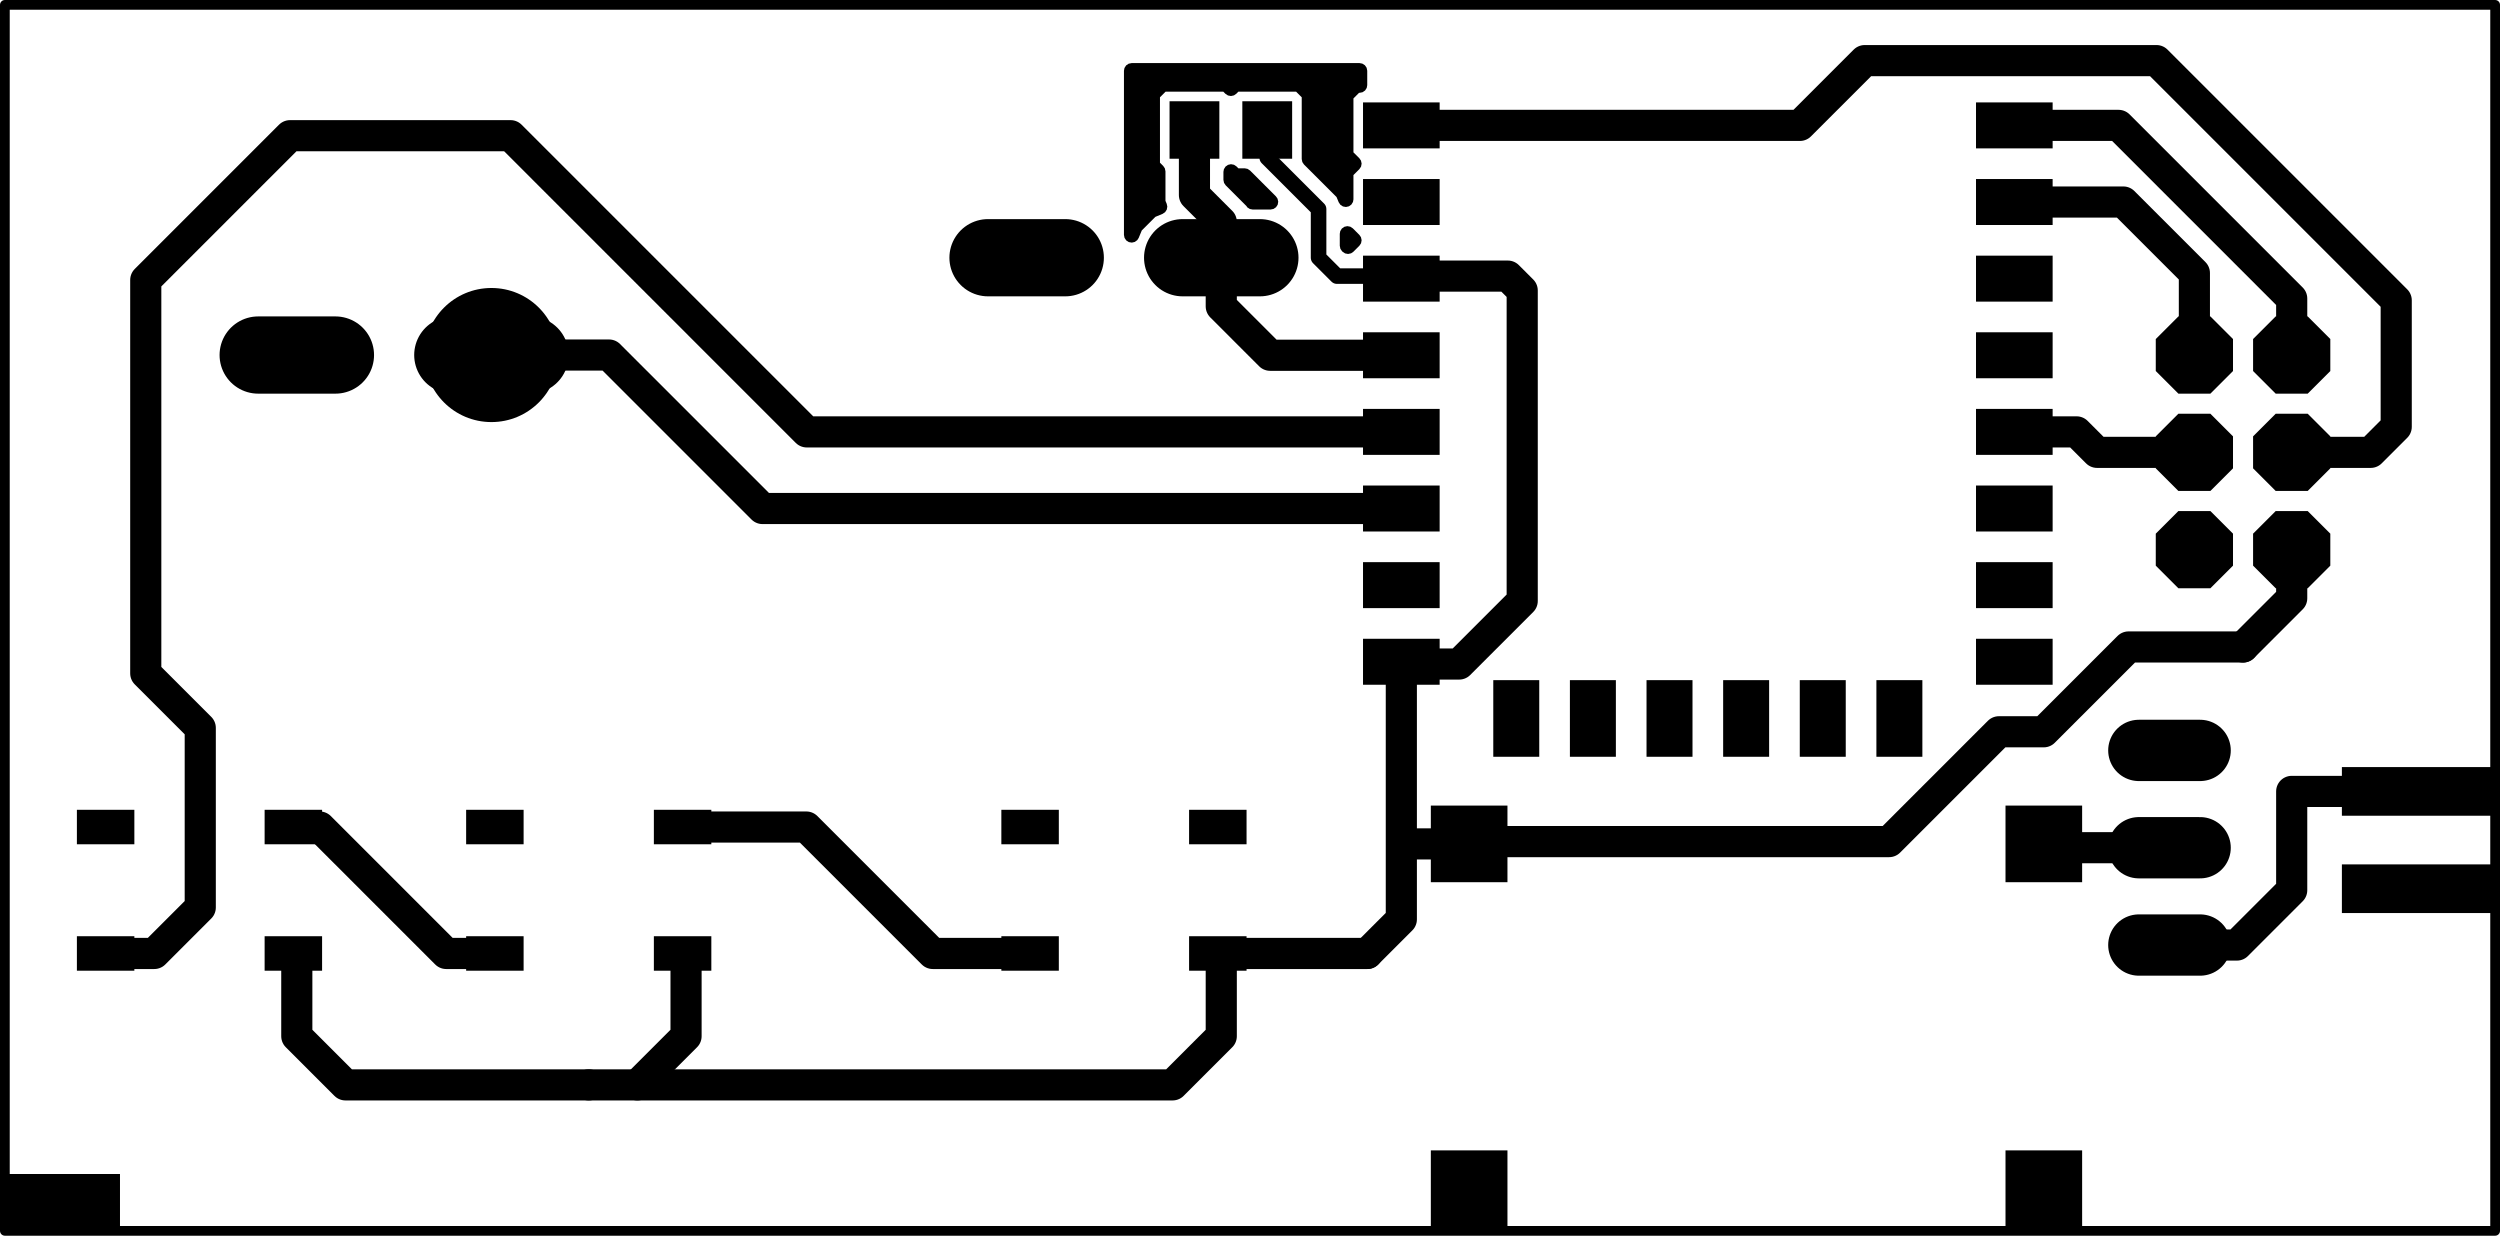 <svg version="1.1" xmlns="http://www.w3.org/2000/svg" xmlns:xlink="http://www.w3.org/1999/xlink" stroke-linecap="round" stroke-linejoin="round" stroke-width="0" fill-rule="evenodd" width="65.254mm" height="32.254mm" viewBox="-127 -127 65254 32254" id="ZHD5tey2SyZbfHfvu85Y"><defs><mask id="ZHD5tey2SyZbfHfvu85Y_clear-1" fill="#000" stroke="#000"><g><rect x="0" y="0" width="65000" height="27000" fill="#fff"/><path d="M 24400 25476.2 26593.8 25476.2 26593.8 26662 25411 26662 24947.1 26469.9 24592.1 26114.9 24400 25651 24400 25476.2"/><path d="M 26746.2 25476.2 28940 25476.2 28940 25651 28747.9 26114.9 28392.9 26469.9 27929 26662 26746.2 26662 26746.2 25476.2"/><path d="M 26746.2 24138 27929 24138 28392.9 24330.1 28747.9 24685.1 28940 25149 28940 25323.8 26746.2 25323.8 26746.2 24138"/><path d="M 25411 24138 26593.8 24138 26593.8 25323.8 24400 25323.8 24400 25149 24592.1 24685.1 24947.1 24330.1 25411 24138"/><path d="M 35346.4 18004 37553.6 18004 37700 18150.4 37700 19557.6 37553.6 19704 35346.4 19704 35275.2 19632.7 35251 19616.4 35221.3 19610.4 20120.8 19610.4 20092.2 19616 20066.9 19632.7 16198.4 23501.2 15920.4 23616.4 14762.2 23616.4 14733.6 23622 14708.4 23638.7 14620.3 23726.8 14603.7 23751.6 14480.3 24049.6 13889.6 24640.3 13117.7 24960 12282.3 24960 11510.4 24640.3 10919.7 24049.6 10796.3 23751.6 10779.8 23726.8 10625.5 23572.6 10434 23110.2 10434 22609.8 10625.5 22147.4 10779.8 21993.2 10796.3 21968.4 10919.7 21670.4 11510.4 21079.7 12282.3 20760 13117.7 20760 13889.6 21079.7 14480.3 21670.4 14603.7 21968.4 14620.3 21993.2 14708.4 22081.3 14732.5 22097.6 14762.2 22103.6 15425.1 22103.6 15453.6 22098 15478.9 22081.3 19347.5 18212.8 19625.5 18097.6 35221.3 18097.6 35249.9 18092 35275.2 18075.3 35346.4 18004"/><path d="M 5350 22936.2 7543.8 22936.2 7543.8 24122 6361 24122 5897.1 23929.9 5542.1 23574.9 5350 23111 5350 22936.2"/><path d="M 7696.2 22936.2 9890 22936.2 9890 23111 9697.9 23574.9 9342.9 23929.9 8879 24122 7696.2 24122 7696.2 22936.2"/><path d="M 7696.2 21598 8879 21598 9342.9 21790.1 9697.9 22145.1 9890 22609 9890 22783.8 7696.2 22783.8 7696.2 21598"/><path d="M 6361 21598 7543.8 21598 7543.8 22783.8 5350 22783.8 5350 22609 5542.1 22145.1 5897.1 21790.1 6361 21598"/><path d="M 35346.4 16004 37553.6 16004 37700 16150.4 37700 17557.6 37553.6 17704 35346.4 17704 35200 17557.6 35200 16150.4 35346.4 16004"/><path d="M 55491.1 11490 57508.9 11490 57894.8 11649.9 58190.1 11945.2 58350 12331.1 58350 12748.9 58190.1 13134.8 57894.8 13430.1 57508.9 13590 55491.1 13590 55105.2 13430.1 54809.9 13134.8 54650 12748.9 54650 12331.1 54809.9 11945.2 55105.2 11649.9 55491.1 11490"/><path d="M 52116.4 8850 54323.6 8850 54470 8996.4 54470 9167.4 54475.1 9194.9 54491.5 9220.4 54516.5 9237.6 54546.2 9243.6 54939.9 9243.6 54968.5 9238 54993.8 9221.3 55105.2 9109.9 55491.1 8950 57508.9 8950 57894.8 9109.9 58190.1 9405.2 58350 9791.1 58350 10208.9 58190.1 10594.8 57894.8 10890.1 57508.9 11050 55491.1 11050 55105.2 10890.1 54993.8 10778.7 54969.6 10762.4 54939.9 10756.4 54546.2 10756.4 54518.7 10761.5 54493.2 10777.9 54476 10802.9 54470 10832.6 54470 11203.6 54323.6 11350 52116.4 11350 51970 11203.6 51970 8996.4 52116.4 8850"/><path d="M 24069.5 6483.6 26910.5 6483.6 27032.6 6534.2 27061.8 6540 27613.6 6540 27760 6686.4 27760 7793.6 27613.6 7940 27061.8 7940 27032.6 7945.8 26910.5 7996.4 24564.9 7996.4 24536.3 8002 24511 8018.7 21348.5 11181.2 21070.5 11296.4 17539.5 11296.4 17417.4 11245.8 17388.2 11240 16836.4 11240 16690 11093.6 16690 9986.4 16836.4 9840 17388.2 9840 17417.4 9834.2 17539.5 9783.6 20575.1 9783.6 20603.7 9778 20629 9761.3 23791.5 6598.8 24069.5 6483.6"/><path d="M 11369.5 6483.6 12940.5 6483.6 13062.6 6534.2 13091.8 6540 13643.6 6540 13790 6686.4 13790 7793.6 13643.6 7940 13091.8 7940 13062.6 7945.8 12940.5 7996.4 11864.9 7996.4 11836.3 8002 11811 8018.7 8648.5 11181.2 8370.5 11296.4 7379.5 11296.4 7257.4 11245.8 7228.2 11240 6676.4 11240 6530 11093.6 6530 9986.4 6676.4 9840 7228.2 9840 7257.4 9834.2 7379.5 9783.6 7875.1 9783.6 7903.7 9778 7929 9761.3 11091.5 6598.8 11369.5 6483.6"/><path d="M 11786 10616.2 12713.8 10616.2 12713.8 11244 11934.8 11244 11786 11095.2 11786 10616.2"/><path d="M 1626 10616.2 2553.8 10616.2 2553.8 11244 1774.8 11244 1626 11095.2 1626 10616.2"/><path d="M 25756 10616.2 26683.8 10616.2 26683.8 11244 25904.8 11244 25756 11095.2 25756 10616.2"/><path d="M 26836.2 10616.2 27764 10616.2 27764 11095.2 27615.2 11244 26836.2 11244 26836.2 10616.2"/><path d="M 2706.2 10616.2 3634 10616.2 3634 11095.2 3485.2 11244 2706.2 11244 2706.2 10616.2"/><path d="M 12866.2 10616.2 13794 10616.2 13794 11095.2 13645.2 11244 12866.2 11244 12866.2 10616.2"/><path d="M 30806.4 9840 32513.6 9840 32660 9986.4 32660 11093.6 32513.6 11240 30806.4 11240 30660 11093.6 30660 9986.4 30806.4 9840"/><path d="M 26836.2 9836 27615.2 9836 27764 9984.8 27764 10463.8 26836.2 10463.8 26836.2 9836"/><path d="M 25904.8 9836 26683.8 9836 26683.8 10463.8 25756 10463.8 25756 9984.8 25904.8 9836"/><path d="M 12866.2 9836 13645.2 9836 13794 9984.8 13794 10463.8 12866.2 10463.8 12866.2 9836"/><path d="M 11934.8 9836 12713.8 9836 12713.8 10463.8 11786 10463.8 11786 9984.8 11934.8 9836"/><path d="M 2706.2 9836 3485.2 9836 3634 9984.8 3634 10463.8 2706.2 10463.8 2706.2 9836"/><path d="M 1774.8 9836 2553.8 9836 2553.8 10463.8 1626 10463.8 1626 9984.8 1774.8 9836"/><path d="M 60746 9006.2 62923.8 9006.2 62923.8 9819 60894.8 9819 60746 9670.2 60746 9006.2"/><path d="M 60894.8 8041 62923.8 8041 62923.8 8853.8 60746 8853.8 60746 8189.8 60894.8 8041"/><path d="M 61701.6 1500 62298.4 1500 62849.7 1728.4 63271.6 2150.3 63500 2701.6 63500 3298.4 63271.6 3849.7 62849.7 4271.6 62298.4 4500 61701.6 4500 61150.3 4271.6 60728.4 3849.7 60500 3298.4 60500 2701.6 60728.4 2150.3 61150.3 1728.4 61701.6 1500"/><path d="M 2701.6 1500 3298.4 1500 3849.7 1728.4 4271.6 2150.3 4500 2701.6 4500 3298.4 4271.6 3849.7 3849.7 4271.6 3298.4 4500 2701.6 4500 2150.3 4271.6 1728.4 3849.7 1500 3298.4 1500 2701.6 1728.4 2150.3 2150.3 1728.4 2701.6 1500"/><path d="M 51966 1176.2 53143.8 1176.2 53143.8 2354 52114.8 2354 51966 2205.2 51966 1176.2"/><path d="M 36966 1176.2 38143.8 1176.2 38143.8 2354 37114.8 2354 36966 2205.2 36966 1176.2"/><path d="M 38296.2 1176.2 39474 1176.2 39474 2205.2 39325.2 2354 38296.2 2354 38296.2 1176.2"/><path d="M 53296.2 1176.2 54474 1176.2 54474 2205.2 54325.2 2354 53296.2 2354 53296.2 1176.2"/></g></mask><mask id="ZHD5tey2SyZbfHfvu85Y_clear-2" fill="#000" stroke="#000"><g><rect x="0" y="0" width="65000" height="27000" fill="#fff"/><path d="M 51346.4 24004 53553.6 24004 53700 24150.4 53700 25557.6 53553.6 25704 51346.4 25704 51200 25557.6 51200 24150.4 51346.4 24004"/><path d="M 51346.4 22004 53553.6 22004 53700 22150.4 53700 23557.6 53553.6 23704 51346.4 23704 51200 23557.6 51200 22150.4 51346.4 22004"/><path d="M 51346.4 18004 53553.6 18004 53700 18150.4 53700 19557.6 53553.6 19704 51346.4 19704 51200 19557.6 51200 18150.4 51346.4 18004"/><path d="M 51196 16930.2 52373.8 16930.2 52373.8 17708 51344.8 17708 51196 17559.2 51196 16930.2"/><path d="M 52526.2 16930.2 53704 16930.2 53704 17559.2 53555.2 17708 52526.2 17708 52526.2 16930.2"/><path d="M 56627.3 16518 57073.8 16518 57073.8 17703.8 55888 17703.8 55888 17257.3 56627.3 16518"/><path d="M 52526.2 16000 53555.2 16000 53704 16148.8 53704 16777.8 52526.2 16777.8 52526.2 16000"/><path d="M 51344.8 16000 52373.8 16000 52373.8 16777.8 51196 16777.8 51196 16148.8 51344.8 16000"/><path d="M 52526.2 14930.2 53704 14930.2 53704 15559.2 53555.2 15708 52526.2 15708 52526.2 14930.2"/><path d="M 51196 14930.2 52373.8 14930.2 52373.8 15708 51344.8 15708 51196 15559.2 51196 14930.2"/><path d="M 51344.8 14000 52373.8 14000 52373.8 14777.8 51196 14777.8 51196 14148.8 51344.8 14000"/><path d="M 40746.4 12124 42153.6 12124 42300 12270.4 42300 14477.6 42153.6 14624 40746.4 14624 40600 14477.6 40600 12270.4 40746.4 12124"/><path d="M 46746.4 12124 48153.6 12124 48300 12270.4 48300 14477.6 48153.6 14624 46746.4 14624 46600 14477.6 46600 12270.4 46746.4 12124"/><path d="M 44746.4 12124 46153.6 12124 46300 12270.4 46300 14477.6 46153.6 14624 44746.4 14624 44600 14477.6 44600 12270.4 44746.4 12124"/><path d="M 42746.4 12124 44153.6 12124 44300 12270.4 44300 14477.6 44153.6 14624 42746.4 14624 42600 14477.6 42600 12270.4 42746.4 12124"/></g></mask><polygon points="-417.527,1007.999 -1007.999,417.527 -1007.999,-417.527 -417.527,-1007.999 417.527,-1007.999 1007.999,-417.527 1007.999,417.527 417.527,1007.999" id="ZHD5tey2SyZbfHfvu85Y_pad-10"/><rect x="-1000" y="-600" width="2000" height="1200" id="ZHD5tey2SyZbfHfvu85Y_pad-11"/><rect x="-600" y="-1000" width="1200" height="2000" id="ZHD5tey2SyZbfHfvu85Y_pad-12"/><rect x="-750" y="-450" width="1500" height="900" id="ZHD5tey2SyZbfHfvu85Y_pad-14"/><rect x="-2000" y="-635" width="4000" height="1270" id="ZHD5tey2SyZbfHfvu85Y_pad-16"/><rect x="-650" y="-750" width="1300" height="1500" id="ZHD5tey2SyZbfHfvu85Y_pad-17"/><rect x="-1000" y="-1000" width="2000" height="2000" id="ZHD5tey2SyZbfHfvu85Y_pad-18"/><circle cx="0" cy="0" r="1750" id="ZHD5tey2SyZbfHfvu85Y_pad-22"/></defs><g transform="translate(0,32000) scale(1,-1)" fill="currentColor" stroke="currentColor"><g mask="url(#ZHD5tey2SyZbfHfvu85Y_clear-2)"><g mask="url(#ZHD5tey2SyZbfHfvu85Y_clear-1)"><path d="M 33691.4 26314.6 33661.8 26308.1 33632 26313.6 33606.7 26330.4 33470.6 26466.5 33008.2 26658 32486.1 26658 32458.1 26663.3 32432.7 26679.9 32415.7 26705 32391.2 26764.2 32285.5 26869.9 32270.2 26891.9 32263.2 26921.4 32268.3 26951.3 32284.7 26976.8 32309.7 26994 32339.4 27000 33146.1 27000 33174.7 26994.4 33200 26977.7 33714.5 26463.2 33730.8 26439 33736.8 26409.3 33736.8 26384.2 33732.1 26357.9 33716.2 26332.1 33691.4 26314.6"/><path d="M 36919.5 6 36889.8 0 76.2 0 48.7 5.1 23.2 21.5 6 46.5 0 76.2 0 26923.8 5.1 26951.3 21.5 26976.8 46.5 26994 76.2 27000 4604.5 27000 4630.8 26995.3 4656.6 26979.4 4674.2 26954.6 4680.7 26925 4675.1 26895.2 4658.4 26869.9 3036.4 25247.9 2921.2 24969.9 2921.2 14400.1 3036.4 14122.1 4321.3 12837.2 4337.6 12813 4343.6 12783.3 4343.6 8784.9 4338 8756.3 4321.3 8731 3609 8018.7 3584.8 8002.4 3555.1 7996.4 2479.5 7996.4 2357.4 7945.8 2328.2 7940 1776.4 7940 1630 7793.6 1630 6686.4 1776.4 6540 2328.2 6540 2357.4 6534.2 2479.5 6483.6 4050.5 6483.6 4328.5 6598.8 5741.2 8011.5 5856.4 8289.5 5856.4 13278.6 5741.2 13556.7 4456.3 14841.6 4440 14865.7 4434 14895.5 4434 24474.5 4439.6 24503.1 4456.3 24528.4 6905.6 26977.7 6929.7 26994 6959.5 27000 13683.7 27000 13712.3 26994.4 13737.6 26977.7 20502.5 20212.8 20780.5 20097.6 35221.3 20097.6 35249.9 20092 35275.2 20075.3 35346.4 20004 37553.6 20004 37700 20150.4 37700 21557.6 37553.6 21704 35346.4 21704 35275.2 21632.7 35251 21616.4 35221.3 21610.4 21275.9 21610.4 21247.3 21616 21222 21632.7 15984.8 26869.9 15969.5 26891.9 15962.5 26921.4 15967.6 26951.3 15983.9 26976.8 16009 26994 16038.7 27000 30217.4 27000 30244.9 26994.9 30270.4 26978.5 30287.6 26953.5 30293.6 26923.8 30293.6 26885.3 30373.8 26691.6 30379.6 26664.3 30374.3 26634.4 30357.7 26609 30332.6 26592.1 30029.4 26466.5 29675.5 26112.6 29484 25650.2 29484 25149.8 29675.5 24687.4 30029.4 24333.5 30491.8 24142 30917.4 24142 30944.9 24136.9 30970.4 24120.5 30987.6 24095.5 30993.6 24065.8 30993.6 23979.5 31108.8 23701.5 32597.5 22212.8 32875.5 22097.6 35221.3 22097.6 35249.9 22092 35275.2 22075.3 35346.4 22004 37553.6 22004 37700 22150.4 37700 23557.6 37553.6 23704 35346.4 23704 35275.2 23632.7 35251 23616.4 35221.3 23610.4 33370.9 23610.4 33342.3 23616 33317 23632.7 32937.8 24011.9 32922.5 24033.9 32915.5 24063.4 32920.6 24093.3 32936.9 24118.8 32962 24136 32991.7 24142 33008.2 24142 33470.6 24333.5 33824.5 24687.4 33896.8 24861.9 33911.6 24884.9 33936.3 24902.4 33965.9 24908.9 33995.8 24903.4 34021 24886.6 34456.6 24451 34660 24366.8 35123.8 24366.8 35151.3 24361.7 35176.8 24345.3 35194 24320.3 35200 24290.6 35200 24150.4 35346.4 24004 37553.6 24004 37690.8 24141.3 37715 24157.6 37744.7 24163.6 38772.4 24163.6 38799.9 24158.5 38825.4 24142.1 38842.6 24117.1 38848.6 24087.4 38848.6 16784.9 38843 16756.3 38826.3 16731 37730.3 15635 37707.3 15619.2 37677.6 15612.7 37647.8 15618.3 37622.5 15635 37553.6 15704 35346.4 15704 35200 15557.6 35200 14150.4 35346.4 14004 35617.4 14004 35644.9 13998.9 35670.4 13982.5 35687.6 13957.5 35693.6 13927.8 35693.6 8474.9 35688 8446.3 35671.3 8421 35269 8018.7 35244.8 8002.4 35215.1 7996.4 31509.5 7996.4 31387.4 7945.8 31358.2 7940 30806.4 7940 30660 7793.6 30660 6686.4 30806.4 6540 30917.4 6540 30944.9 6534.9 30970.4 6518.5 30987.6 6493.5 30993.6 6463.8 30993.6 5424.9 30988 5396.3 30971.3 5371 30189 4588.7 30164.8 4572.4 30135.1 4566.4 18500 4566.4 18473.1 4571.3 18447.4 4587.4 18430.1 4612.3 18423.8 4642 18429.6 4671.8 18536.4 4929.5 18536.4 6501.3 18542 6529.9 18558.7 6555.2 18690 6686.4 18690 7793.6 18543.6 7940 17991.8 7940 17962.6 7945.8 17840.5 7996.4 17539.5 7996.4 17417.4 7945.8 17388.2 7940 16836.4 7940 16690 7793.6 16690 6686.4 16836.4 6540 16947.4 6540 16974.9 6534.9 17000.4 6518.5 17017.6 6493.5 17023.6 6463.8 17023.6 5424.9 17018 5396.3 17001.3 5371 16219 4588.7 16194.8 4572.4 16165.1 4566.4 9234.9 4566.4 9206.3 4572 9181 4588.7 8398.7 5371 8382.4 5395.2 8376.4 5424.9 8376.4 6501.3 8382 6529.9 8398.7 6555.2 8530 6686.4 8530 7793.6 8383.6 7940 6676.4 7940 6530 7793.6 6530 6686.4 6676.4 6540 6787.4 6540 6814.9 6534.9 6840.4 6518.5 6857.6 6493.5 6863.6 6463.8 6863.6 4929.5 6978.8 4651.5 8461.5 3168.8 8739.5 3053.6 30630.5 3053.6 30908.5 3168.8 32391.2 4651.5 32506.4 4929.5 32506.4 6407.4 32511.5 6434.9 32527.9 6460.4 32552.9 6477.6 32582.6 6483.6 35710.5 6483.6 35988.5 6598.8 37091.2 7701.5 37206.4 7979.5 37206.4 8773.8 37211.5 8801.3 37227.9 8826.8 37252.9 8844 37282.6 8850 39323.6 8850 39470 8996.4 39470 9327.4 39475.1 9354.9 39491.5 9380.4 39516.5 9397.6 39546.2 9403.6 49332.2 9403.6 49610.2 9518.8 52339.1 12247.7 52363.3 12264 52393 12270 53368.6 12270 53646.6 12385.2 55722.7 14461.3 55746.9 14477.6 55776.6 14483.6 58570.5 14483.6 58848.5 14598.8 60331.2 16081.5 60446.4 16359.5 60446.4 16725.8 60452 16754.4 60468.7 16779.6 60948 17258.9 60948 18301.1 60253 18996.1 60237.2 19019.2 60230.7 19048.8 60236.2 19078.6 60253 19103.9 60690.4 19541.3 60714.5 19557.6 60744.2 19563.6 61902.4 19563.6 62180.4 19678.8 63059.2 20557.6 63174.4 20835.6 63174.4 24438.3 63059.2 24716.3 60905.6 26869.9 60890.3 26891.9 60883.3 26921.4 60888.4 26951.3 60904.8 26976.8 60929.8 26994 60959.5 27000 64923.8 27000 64951.3 26994.9 64976.8 26978.5 64994 26953.5 65000 26923.8 65000 12431.2 64994.9 12403.7 64978.5 12378.2 64953.5 12361 64923.8 12355 60896.4 12355 60790.2 12248.7 60766 12232.4 60736.3 12226.4 59539.5 12226.4 59261.5 12111.2 59048.8 11898.5 58933.6 11620.5 58933.6 9234.9 58928 9206.3 58911.3 9181 58041.5 8311.2 58018.4 8295.4 57988.8 8288.9 57959 8294.5 57933.7 8311.2 57894.8 8350.1 57508.9 8510 55491.1 8510 55105.2 8350.1 54809.9 8054.8 54650 7668.9 54650 7251.1 54809.9 6865.2 55105.2 6569.9 55491.1 6410 57508.9 6410 57894.8 6569.9 58006.2 6681.3 58030.4 6697.6 58060.1 6703.6 58410.5 6703.6 58688.5 6818.8 60331.2 8461.5 60446.4 8739.5 60446.4 10637.4 60451.5 10664.9 60467.9 10690.4 60492.9 10707.6 60522.6 10713.6 60736.3 10713.6 60764.9 10708 60790.2 10691.3 60896.4 10585 64923.8 10585 64951.3 10579.9 64976.8 10563.5 64994 10538.5 65000 10508.8 65000 9895.2 64994.9 9867.7 64978.5 9842.2 64953.5 9825 64923.8 9819 63076.2 9819 63076.2 8041 64923.8 8041 64951.3 8035.9 64976.8 8019.5 64994 7994.5 65000 7964.8 65000 76.2 64994.9 48.7 64978.5 23.2 64953.5 6 64923.8 0 54550.2 0 54522.7 5.1 54497.2 21.5 54480 46.5 54474 76.2 54474 1023.8 51966 1023.8 51966 76.2 51960.9 48.7 51944.5 23.2 51919.5 6 51889.8 0 39550.2 0 39522.7 5.1 39497.2 21.5 39480 46.5 39474 76.2 39474 1023.8 36966 1023.8 36966 76.2 36960.9 48.7 36944.5 23.2 36919.5 6"/></g><path d="M 48866.6 10922.4 48836.8 10916.4 39546.2 10916.4 39518.7 10921.5 39493.2 10937.9 39476 10962.9 39470 10992.6 39470 11203.6 39323.6 11350 37282.6 11350 37255.1 11355.1 37229.6 11371.5 37212.4 11396.5 37206.4 11426.2 37206.4 13927.8 37211.5 13955.3 37227.9 13980.8 37252.9 13998 37282.6 14004 37553.6 14004 37565.8 14016.3 37590 14032.6 37619.7 14038.6 38110.5 14038.6 38388.5 14153.8 38469.9 14235.2 38491.9 14250.5 38521.4 14257.5 38551.3 14252.4 38576.8 14236.1 38594 14211 38600 14181.3 38600 12270.4 38746.4 12124 40153.6 12124 40300 12270.4 40300 14477.6 40153.6 14624 39042.7 14624 39016.3 14628.7 38990.5 14644.6 38973 14669.4 38966.5 14699 38972 14728.8 38988.8 14754.1 40246.2 16011.5 40361.4 16289.5 40361.4 24695.5 40246.2 24973.5 39658.5 25561.2 39380.5 25676.4 37612.7 25676.4 37584.1 25682 37558.8 25698.7 37553.6 25704 35346.4 25704 35200 25557.6 35200 25549.4 35194.9 25521.9 35178.5 25496.4 35153.5 25479.2 35123.8 25473.2 35030.7 25473.2 35002.1 25478.8 34976.8 25495.5 34865.5 25606.8 34849.2 25631 34843.2 25660.7 34843.2 26780 34795.7 26894.6 34790 26921.4 34795.1 26951.3 34811.4 26976.8 34836.4 26994 34866.1 27000 35123.8 27000 35151.3 26994.9 35176.8 26978.5 35194 26953.5 35200 26923.8 35200 26150.4 35346.4 26004 37553.6 26004 37700 26150.4 37700 26923.8 37705.1 26951.3 37721.5 26976.8 37746.5 26994 37776.2 27000 51123.8 27000 51151.3 26994.9 51176.8 26978.5 51194 26953.5 51200 26923.8 51200 26150.4 51346.4 26004 53553.6 26004 53624.8 26075.3 53649 26091.6 53678.7 26097.6 54951.1 26097.6 54979.7 26092 55005 26075.3 56371.3 24709 56387.6 24684.8 56393.6 24655.1 56393.6 23914.2 56388 23885.6 56371.3 23860.4 55892 23381.1 55892 22338.9 56587 21643.9 56602.8 21620.8 56609.4 21591.2 56603.8 21561.4 56587 21536.1 56149.6 21098.7 56125.5 21082.4 56095.8 21076.4 54954.9 21076.4 54926.3 21082 54901 21098.7 54504.5 21495.2 54226.5 21610.4 53678.7 21610.4 53650.1 21616 53624.8 21632.7 53553.6 21704 51346.4 21704 51200 21557.6 51200 20150.4 51346.4 20004 53553.6 20004 53624.8 20075.3 53649 20091.6 53678.7 20097.6 53731.1 20097.6 53759.7 20092 53785 20075.3 54181.5 19678.8 54459.5 19563.6 56095.8 19563.6 56124.4 19558 56149.6 19541.3 56584.2 19106.7 56600 19083.7 56606.5 19054 56601 19024.2 56584.2 18999 55888 18302.7 55888 17856.2 57226.2 17856.2 57226.2 16518 57672.7 16518 58369 17214.2 58392 17230 58421.6 17236.5 58451.4 17231 58476.7 17214.2 58846.7 16844.2 58862.5 16821.2 58869 16791.5 58863.5 16761.7 58846.7 16736.4 58129 16018.7 58104.8 16002.4 58075.1 15996.4 55281.3 15996.4 55003.2 15881.2 53834.1 14712.1 53812.1 14696.8 53782.6 14689.8 53752.7 14694.9 53727.2 14711.2 53710 14736.2 53704 14766 53704 14777.8 52526.2 14777.8 52526.2 14000 52938 14000 52964.4 13995.3 52990.2 13979.4 53007.7 13954.6 53014.2 13925 53008.7 13895.2 52991.9 13869.9 52927.1 13805.1 52903 13788.8 52873.2 13782.8 51897.7 13782.8 51619.6 13667.6 50430.1 12478.1 50408.1 12462.8 50378.6 12455.8 50348.7 12460.9 50323.2 12477.2 50306 12502.2 50300 12532 50300 14477.6 50153.6 14624 48746.4 14624 48600 14477.6 48600 12270.4 48746.4 12124 49892 12124 49918.4 12119.3 49944.2 12103.4 49961.7 12078.6 49968.2 12049 49962.7 12019.2 49945.9 11993.9 48890.7 10938.7 48866.6 10922.4"/></g><path d="M 29493.8 25812.6 29416.4 25794.3 29337.9 25807.7 29270.9 25850.5 29225.8 25916.2 29210 25994.2 29210 30280 29223.4 30352.1 29266.3 30419.2 29332 30464.2 29410 30480 35360 30480 35432.1 30466.6 35499.2 30423.7 35544.2 30358 35560 30280 35560 29904 35546.6 29831.9 35503.7 29764.9 35438 29719.8 35360 29704 35346.4 29704 35200 29557.6 35200 28150.4 35355 27995.4 35396.5 27934.9 35413.6 27857.2 35399 27778.9 35355 27712.6 35200 27557.6 35200 26924.1 35188.2 26856.5 35146.9 26788.4 35082.4 26741.9 35004.8 26724.2 34926.4 26738.1 34859.7 26781.6 34815.2 26847.6 34759 26983.4 33908.6 27833.8 33865.8 27897.2 33850 27975.2 33850 29587.6 33703.6 29734 32196.4 29734 32141.4 29679 32080.9 29637.5 32003.2 29620.4 31924.9 29635 31858.6 29679 31803.6 29734 30296.4 29734 30150 29587.6 30150 27880.4 30235 27795.4 30277.8 27732 30293.6 27654 30293.6 26885.3 30326.4 26806 30341.6 26734.2 30327.6 26655.9 30284.2 26589.2 30218.2 26544.7 30029.4 26466.5 29675.5 26112.6 29594.8 25917.7 29558 25859.7 29493.8 25812.6"/><path d="M 33114.8 26673.8 33036.8 26658 32568.9 26658 32495.3 26672 32428.6 26715.4 32405 26750.4 31865 27290.4 31822.2 27353.9 31806.4 27431.9 31806.4 27641.2 31818.7 27710.3 31860.5 27778 31925.5 27824.1 32003.2 27841.2 32081.5 27826.6 32147.8 27782.6 32196.4 27734 32360.8 27734 32435.9 27719.4 32502.2 27675.4 33178.2 26999.4 33218.4 26941.8 33236.7 26864.4 33223.4 26785.9 33180.5 26718.9 33114.8 26673.8"/><path d="M 35138.3 25514.9 35060.6 25497.8 34982.3 25512.4 34916 25556.4 34901.8 25570.6 34859 25634 34843.2 25712 34843.2 26024.4 34855.5 26093.5 34897.3 26161.2 34962.3 26207.3 35040 26224.4 35118.3 26209.8 35184.6 26165.8 35355 25995.4 35396.5 25934.9 35413.6 25857.2 35399 25778.9 35355 25712.6 35198.8 25556.4 35138.3 25514.9"/><use xlink:href="#ZHD5tey2SyZbfHfvu85Y_pad-10" x="57150" y="17780"/><use xlink:href="#ZHD5tey2SyZbfHfvu85Y_pad-10" x="59690" y="17780"/><use xlink:href="#ZHD5tey2SyZbfHfvu85Y_pad-10" x="57150" y="20320"/><use xlink:href="#ZHD5tey2SyZbfHfvu85Y_pad-10" x="59690" y="20320"/><use xlink:href="#ZHD5tey2SyZbfHfvu85Y_pad-10" x="57150" y="22860"/><use xlink:href="#ZHD5tey2SyZbfHfvu85Y_pad-10" x="59690" y="22860"/><use xlink:href="#ZHD5tey2SyZbfHfvu85Y_pad-11" x="52450" y="14854"/><use xlink:href="#ZHD5tey2SyZbfHfvu85Y_pad-11" x="52450" y="16854"/><use xlink:href="#ZHD5tey2SyZbfHfvu85Y_pad-11" x="52450" y="18854"/><use xlink:href="#ZHD5tey2SyZbfHfvu85Y_pad-11" x="52450" y="20854"/><use xlink:href="#ZHD5tey2SyZbfHfvu85Y_pad-11" x="52450" y="22854"/><use xlink:href="#ZHD5tey2SyZbfHfvu85Y_pad-11" x="52450" y="24854"/><use xlink:href="#ZHD5tey2SyZbfHfvu85Y_pad-11" x="52450" y="26854"/><use xlink:href="#ZHD5tey2SyZbfHfvu85Y_pad-11" x="52450" y="28854"/><use xlink:href="#ZHD5tey2SyZbfHfvu85Y_pad-11" x="36450" y="28854"/><use xlink:href="#ZHD5tey2SyZbfHfvu85Y_pad-11" x="36450" y="24854"/><use xlink:href="#ZHD5tey2SyZbfHfvu85Y_pad-11" x="36450" y="26854"/><use xlink:href="#ZHD5tey2SyZbfHfvu85Y_pad-11" x="36450" y="22854"/><use xlink:href="#ZHD5tey2SyZbfHfvu85Y_pad-11" x="36450" y="20854"/><use xlink:href="#ZHD5tey2SyZbfHfvu85Y_pad-11" x="36450" y="18854"/><use xlink:href="#ZHD5tey2SyZbfHfvu85Y_pad-11" x="36450" y="16854"/><use xlink:href="#ZHD5tey2SyZbfHfvu85Y_pad-11" x="36450" y="14854"/><use xlink:href="#ZHD5tey2SyZbfHfvu85Y_pad-12" x="49450" y="13374"/><use xlink:href="#ZHD5tey2SyZbfHfvu85Y_pad-12" x="47450" y="13374"/><use xlink:href="#ZHD5tey2SyZbfHfvu85Y_pad-12" x="45450" y="13374"/><use xlink:href="#ZHD5tey2SyZbfHfvu85Y_pad-12" x="43450" y="13374"/><use xlink:href="#ZHD5tey2SyZbfHfvu85Y_pad-12" x="41450" y="13374"/><use xlink:href="#ZHD5tey2SyZbfHfvu85Y_pad-12" x="39450" y="13374"/><path d="M 8628 22860 6612 22860 M 11692 22860 13708 22860" fill="none" stroke-width="2016"/><use xlink:href="#ZHD5tey2SyZbfHfvu85Y_pad-14" x="2630" y="10540"/><use xlink:href="#ZHD5tey2SyZbfHfvu85Y_pad-14" x="2630" y="7240"/><use xlink:href="#ZHD5tey2SyZbfHfvu85Y_pad-14" x="7530" y="10540"/><use xlink:href="#ZHD5tey2SyZbfHfvu85Y_pad-14" x="7530" y="7240"/><use xlink:href="#ZHD5tey2SyZbfHfvu85Y_pad-14" x="12790" y="10540"/><use xlink:href="#ZHD5tey2SyZbfHfvu85Y_pad-14" x="12790" y="7240"/><use xlink:href="#ZHD5tey2SyZbfHfvu85Y_pad-14" x="17690" y="10540"/><use xlink:href="#ZHD5tey2SyZbfHfvu85Y_pad-14" x="17690" y="7240"/><use xlink:href="#ZHD5tey2SyZbfHfvu85Y_pad-14" x="26760" y="10540"/><use xlink:href="#ZHD5tey2SyZbfHfvu85Y_pad-14" x="26760" y="7240"/><use xlink:href="#ZHD5tey2SyZbfHfvu85Y_pad-14" x="31660" y="10540"/><use xlink:href="#ZHD5tey2SyZbfHfvu85Y_pad-14" x="31660" y="7240"/><path d="M 55700 7460 57300 7460 M 57300 10000 55700 10000 M 55700 12540 57300 12540" fill="none" stroke-width="1600"/><path d="M 27678 25400 25662 25400 M 30742 25400 32758 25400" fill="none" stroke-width="2016"/><use xlink:href="#ZHD5tey2SyZbfHfvu85Y_pad-16" x="63000" y="11470"/><use xlink:href="#ZHD5tey2SyZbfHfvu85Y_pad-16" x="63000" y="8930"/><use xlink:href="#ZHD5tey2SyZbfHfvu85Y_pad-17" x="31050" y="28734"/><use xlink:href="#ZHD5tey2SyZbfHfvu85Y_pad-17" x="32950" y="28734"/><use xlink:href="#ZHD5tey2SyZbfHfvu85Y_pad-18" x="38220" y="10100"/><use xlink:href="#ZHD5tey2SyZbfHfvu85Y_pad-18" x="38220" y="1100"/><use xlink:href="#ZHD5tey2SyZbfHfvu85Y_pad-18" x="53220" y="10100"/><use xlink:href="#ZHD5tey2SyZbfHfvu85Y_pad-18" x="53220" y="1100"/><path d="M 52450 28854 55171 28854 59690 24335 59690 22860 M 55296 26854 52450 26854 M 55296 26854 57150 25000 57150 22860 M 46854 28854 36450 28854 M 46854 28854 48545 30545 M 61751.9 20320 62418 20986.1 M 56160.8 30545 48545 30545 M 62418 24287.8 62418 20986.1 M 62418 24287.8 56160.8 30545 M 59690 20320 61751.9 20320 M 54610 20320 54076 20854 52450 20854 M 54610 20320 57150 20320" fill="none" stroke-width="812.8"/><path d="M 36450 14854 36460 14795" fill="none" stroke-width="400"/><path d="M 36460 24920 39230 24920 39605 24545 39605 16440 37960 14795 36460 14795 M 36450 24854 36460 24920" fill="none" stroke-width="812.8"/><path d="M 36450 14854 36460 14795 M 7620 7150 7530 7240" fill="none" stroke-width="400"/><path d="M 7620 7150 7620 5080 8890 3810 M 13970 3810 15240 3810 M 13970 3810 8890 3810 M 16510 3810 17780 5080 17780 7150 17690 7240" fill="none" stroke-width="812.8"/><path d="M 31660 7240 31750 7150" fill="none" stroke-width="400"/><path d="M 31750 7150 31750 5080 30480 3810 16510 3810 15240 3810 M 59690 16510 59690 17780 M 59690 16510 58420 15240 M 35560 7240 31660 7240" fill="none" stroke-width="812.8"/><path d="M 34290 26670 32950 28010 32950 28734 M 34290 25400 34770 24920 M 34290 25400 34290 26670 M 34770 24920 36460 24920" fill="none" stroke-width="406.4"/><path d="M 53218.1 13026.4 55431.7 15240 M 53218.1 13026.4 52048.1 13026.4 M 55431.7 15240 58420 15240 M 52048.1 13026.4 50293.6 11271.9 M 36450 10160 36450 14854 M 36450 10160 36450 8130 35560 7240 M 36510 10100 38220 10100 M 36510 10100 36450 10160 M 38220 10100 38280 10160 48260 10160 49181.7 10160 50293.6 11271.9 M 15769.9 22860 12700 22860 M 15769.9 22860 19775.9 18854 36450 18854" fill="none" stroke-width="812.8"/><use xlink:href="#ZHD5tey2SyZbfHfvu85Y_pad-22" x="12700" y="22860"/><path d="M 8220 10540 7530 10540 M 11520 7240 12790 7240 M 11520 7240 10250 8510 8220 10540 M 24220 7240 26760 7240 M 24220 7240 20920 10540 17690 10540 M 20931 20854 13200 28585 M 20931 20854 36450 20854 M 5100 8440 3900 7240 2630 7240 M 3677.6 14550.6 3677.6 24819.4 M 3677.6 14550.6 5100 13128.2 5100 8440 M 7443.2 28585 13200 28585 M 7443.2 28585 3677.6 24819.4 M 53320 10000 56500 10000 M 53320 10000 53220 10100 M 56500 7460 58260 7460 58420 7620 59690 8890 59690 11470 63000 11470 M 36450 22854 33026 22854 33020 22860 31750 24130 31750 25400 M 31050 27035.7 31050 28734 M 31050 27035.7 31750 26335.7 31750 25400" fill="none" stroke-width="812.8"/><path d="M 0 0 65000 0 65000 32000 0 32000 0 0" fill="none" stroke-width="254"/></g></svg>